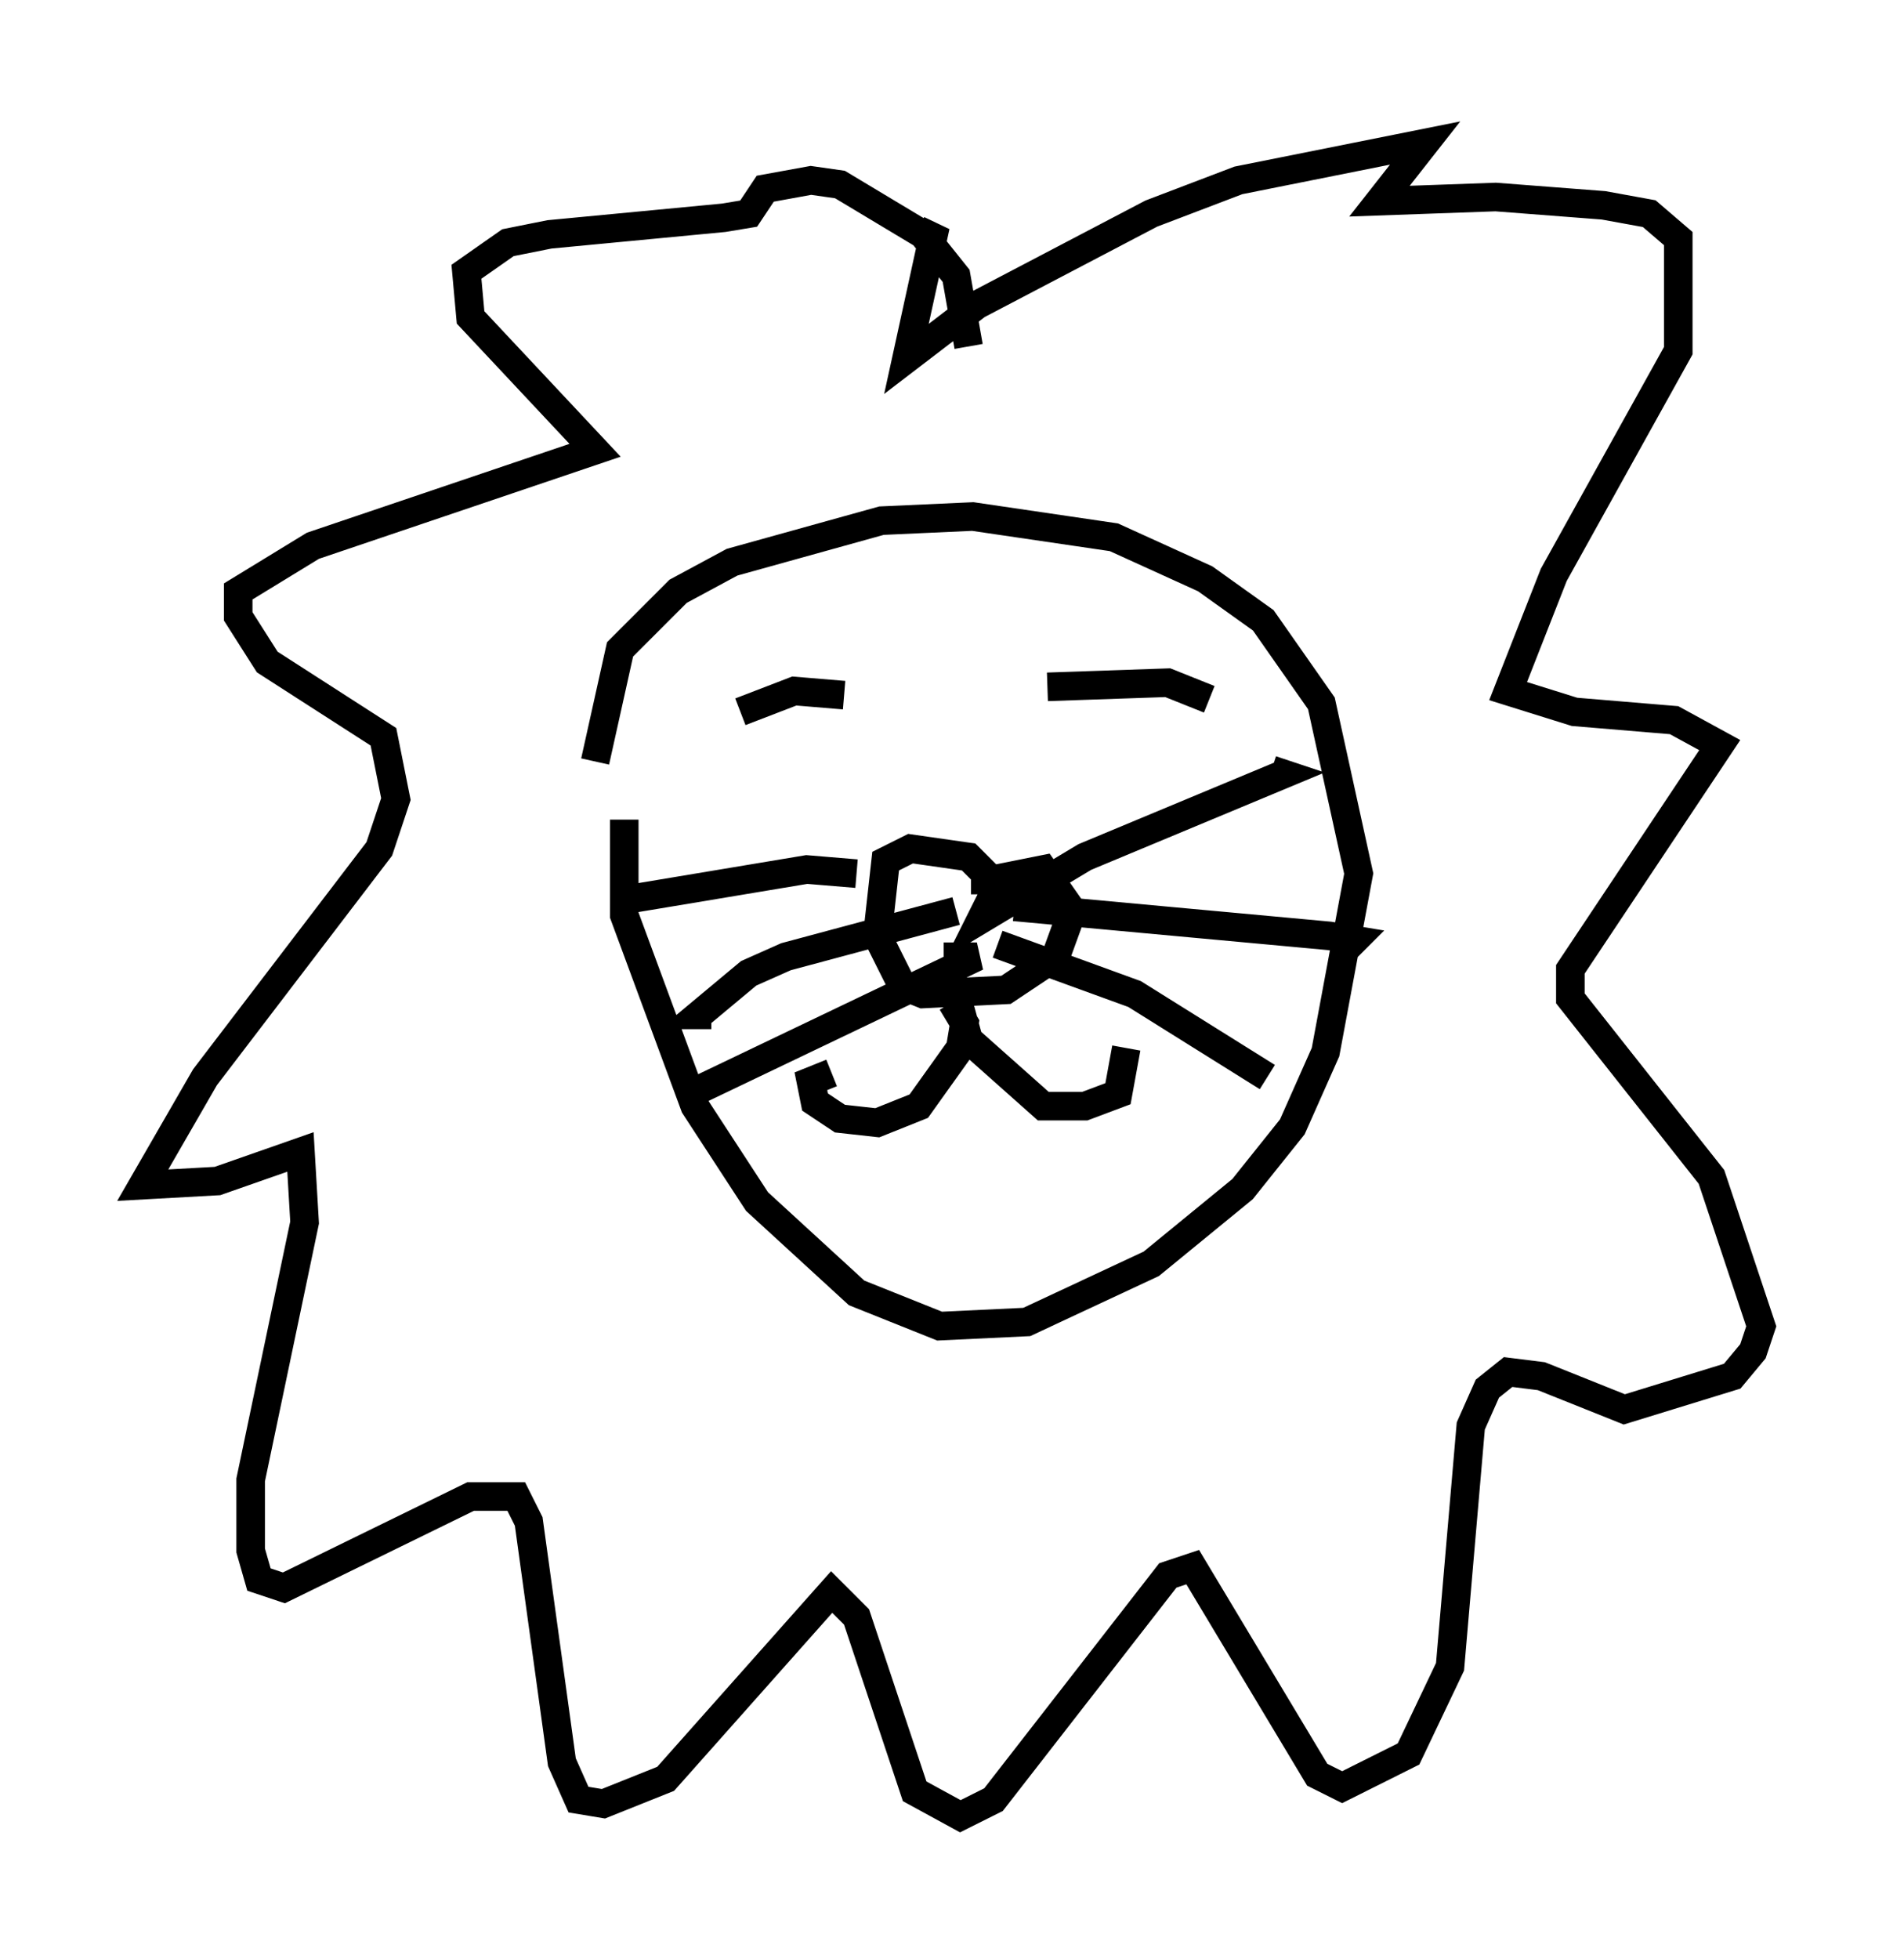 <?xml version="1.0" encoding="utf-8" ?>
<svg baseProfile="full" height="68.536" version="1.1" width="66.648" xmlns="http://www.w3.org/2000/svg" xmlns:ev="http://www.w3.org/2001/xml-events" xmlns:xlink="http://www.w3.org/1999/xlink"><defs /><rect fill="white" height="68.536" width="66.648" x="0" y="0" /><path d="M21.123, 29.112 m-0.291, -2.469 l0.872, -3.922 2.034, -2.034 l1.888, -1.017 5.229, -1.453 l3.196, -0.145 4.939, 0.726 l3.196, 1.453 2.034, 1.453 l2.034, 2.905 1.307, 5.955 l-1.162, 6.246 -1.162, 2.615 l-1.743, 2.179 -3.196, 2.615 l-4.358, 2.034 -3.05, 0.145 l-2.905, -1.162 -3.486, -3.196 l-2.179, -3.341 -2.469, -6.682 l0.0, -3.341 m12.637, 2.615 l0.0, -0.726 -0.581, -0.581 l-2.034, -0.291 -0.872, 0.436 l-0.291, 2.615 0.872, 1.743 l0.726, 0.291 2.905, -0.145 l1.743, -1.162 0.581, -1.598 l-1.017, -1.453 -1.453, 0.291 l-0.726, 1.453 3.631, -2.179 l6.972, -2.905 -0.436, -0.145 m-9.006, 4.793 l11.039, 1.017 0.872, 0.145 l-0.291, 0.291 m-12.201, -0.145 l4.793, 1.743 4.648, 2.905 m-14.38, -7.117 l-1.743, -0.145 -6.101, 1.017 m11.33, 0.436 l-5.955, 1.598 -1.307, 0.581 l-1.743, 1.453 0.436, 0.0 m8.134, -2.034 l1.162, 0.0 -10.022, 4.793 m1.743, -13.363 l1.888, -0.726 1.743, 0.145 m7.117, -0.291 l4.212, -0.145 1.453, 0.581 m-9.006, 10.603 l0.436, 0.726 -0.145, 0.872 l-1.453, 2.034 -1.453, 0.581 l-1.307, -0.145 -0.872, -0.581 l-0.145, -0.726 0.726, -0.291 m4.358, -2.76 l0.436, 1.598 2.615, 2.324 l1.453, 0.0 1.162, -0.436 l0.291, -1.598 m-5.52, -24.547 l-0.436, -2.469 -1.162, -1.453 l-2.905, -1.743 -1.017, -0.145 l-1.598, 0.291 -0.581, 0.872 l-0.872, 0.145 -6.101, 0.581 l-1.453, 0.291 -1.453, 1.017 l0.145, 1.598 4.358, 4.648 l-9.877, 3.341 -2.615, 1.598 l0.0, 0.872 1.017, 1.598 l4.067, 2.615 0.436, 2.179 l-0.581, 1.743 -6.101, 7.989 l-2.179, 3.777 2.615, -0.145 l2.905, -1.017 0.145, 2.469 l-1.888, 9.006 0.0, 2.469 l0.291, 1.017 0.872, 0.291 l6.536, -3.196 1.598, 0.0 l0.436, 0.872 1.162, 8.425 l0.581, 1.307 0.872, 0.145 l2.179, -0.872 5.81, -6.536 l0.872, 0.872 2.034, 6.101 l1.598, 0.872 1.162, -0.581 l6.101, -7.844 0.872, -0.291 l4.358, 7.263 0.872, 0.436 l2.324, -1.162 1.453, -3.05 l0.726, -8.425 0.581, -1.307 l0.726, -0.581 1.162, 0.145 l2.905, 1.162 3.777, -1.162 l0.726, -0.872 0.291, -0.872 l-1.743, -5.229 -4.939, -6.246 l0.0, -1.017 5.229, -7.844 l-1.598, -0.872 -3.486, -0.291 l-2.324, -0.726 1.598, -4.067 l4.358, -7.844 0.0, -3.922 l-1.017, -0.872 -1.598, -0.291 l-3.777, -0.291 -4.067, 0.145 l1.598, -2.034 -6.536, 1.307 l-3.05, 1.162 -6.101, 3.196 l-2.469, 1.888 1.017, -4.648 l-0.581, 0.726 " fill="none" stroke="black" stroke-width="1" /></svg>